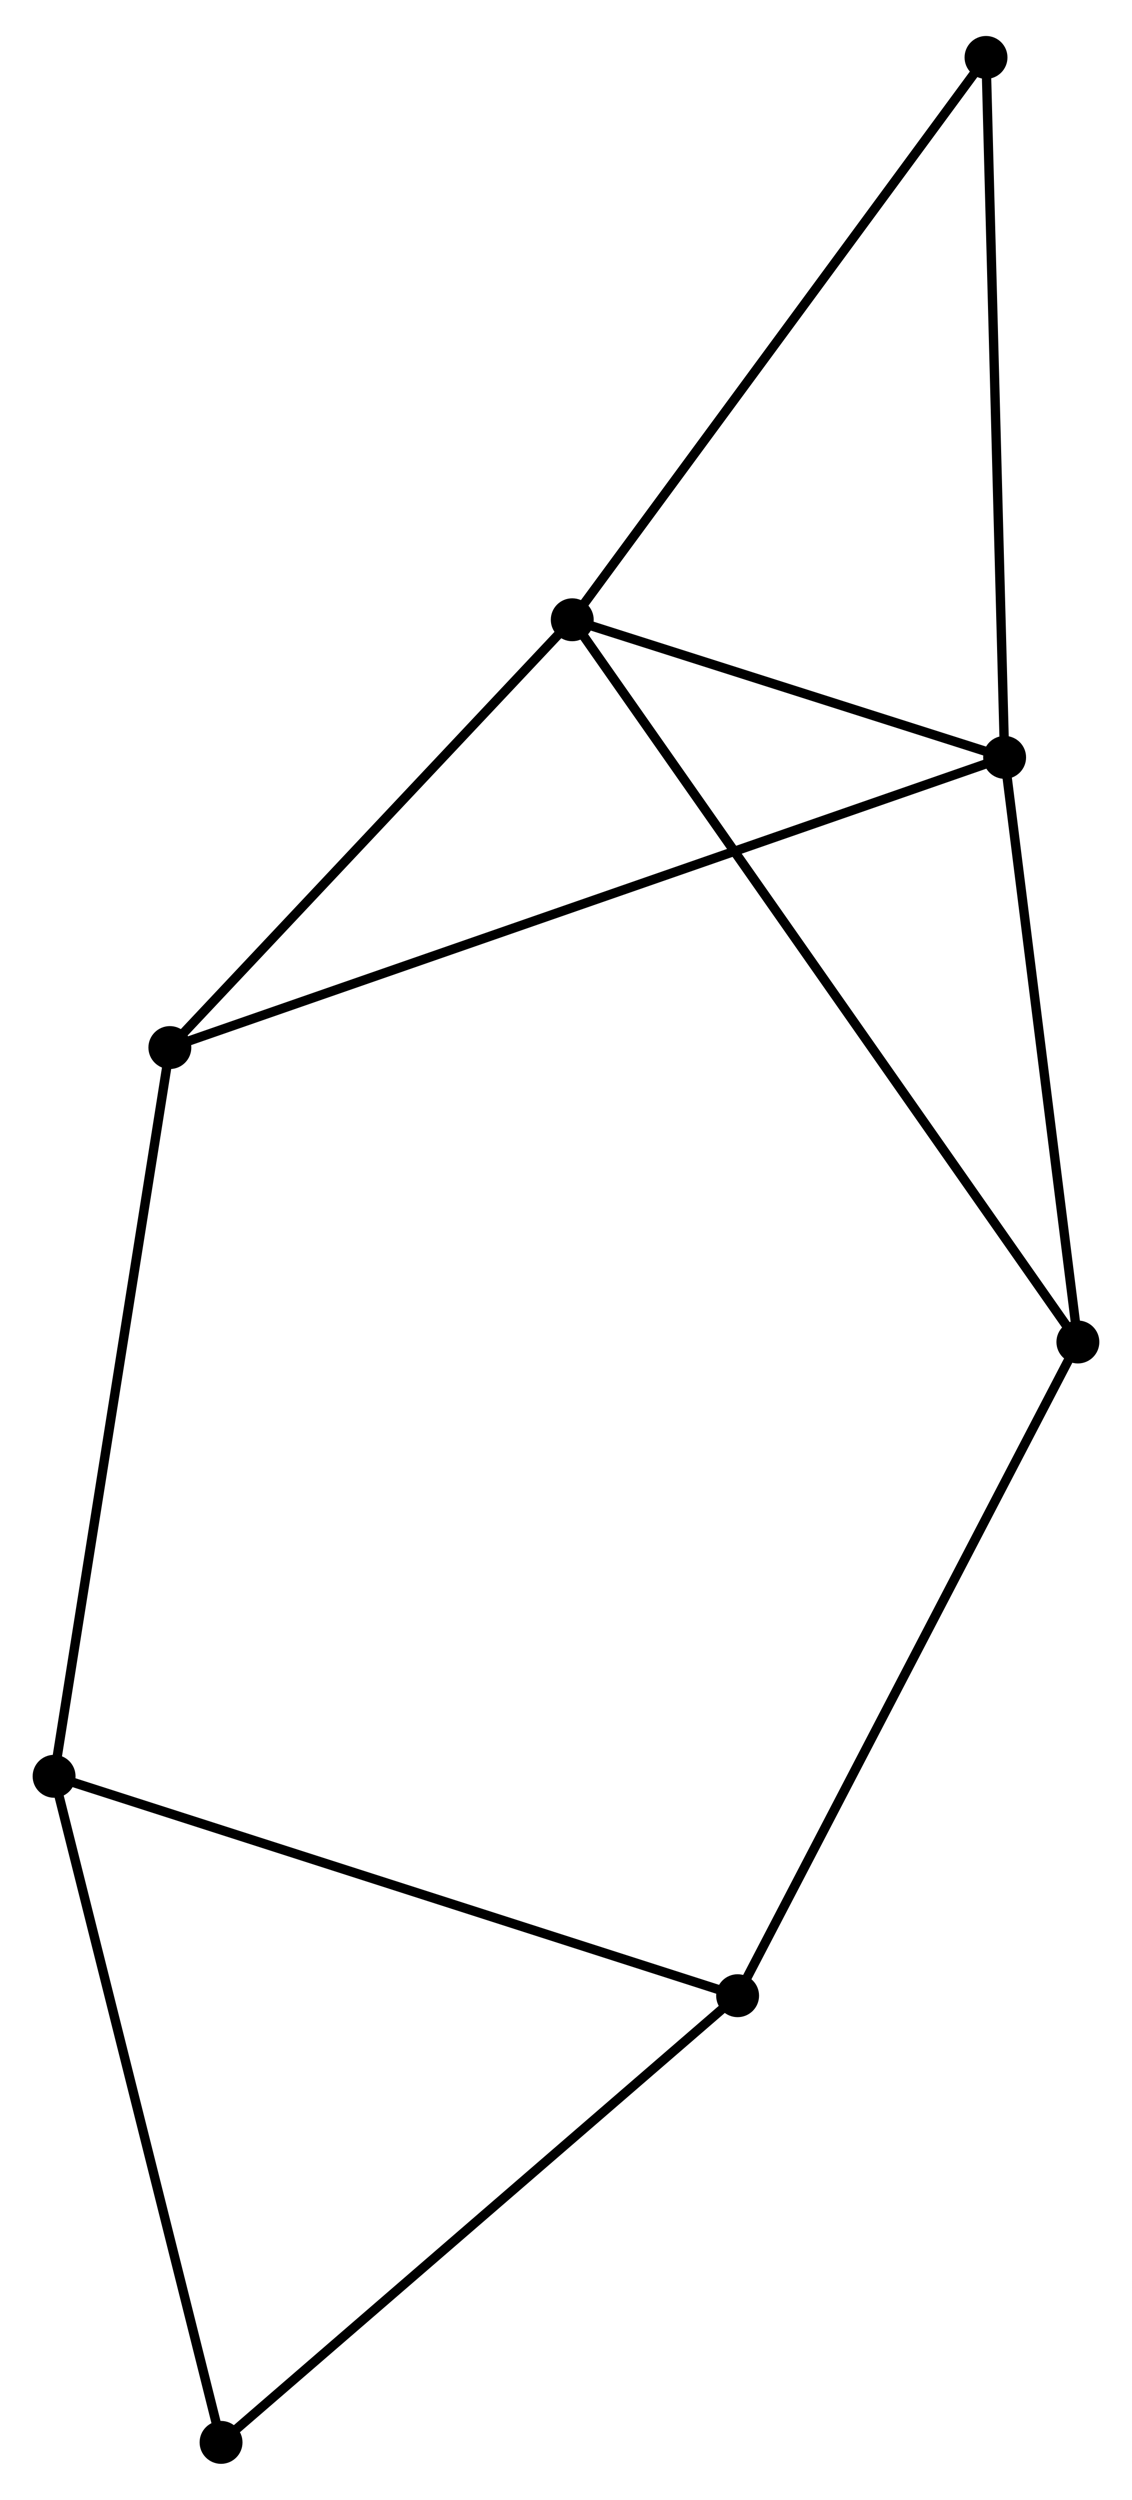 <?xml version="1.0" encoding="UTF-8" standalone="no"?>
<!DOCTYPE svg PUBLIC "-//W3C//DTD SVG 1.1//EN"
 "http://www.w3.org/Graphics/SVG/1.1/DTD/svg11.dtd">
<!-- Generated by graphviz version 2.36.0 (20140111.2315)
 -->
<!-- Title: %3 Pages: 1 -->
<svg width="121pt" height="267pt"
 viewBox="0.00 0.00 121.38 267.13" xmlns="http://www.w3.org/2000/svg" xmlns:xlink="http://www.w3.org/1999/xlink">
<g id="graph0" class="graph" transform="scale(1 1) rotate(0) translate(4 263.134)">
<title>%3</title>
<!-- 0 -->
<g id="node1" class="node"><title>0</title>
<ellipse fill="black" stroke="black" cx="57.36" cy="-197.083" rx="1.8" ry="1.8"/>
</g>
<!-- 1 -->
<g id="node2" class="node"><title>1</title>
<ellipse fill="black" stroke="black" cx="103.722" cy="-182.339" rx="1.8" ry="1.8"/>
</g>
<!-- 0&#45;&#45;1 -->
<g id="edge1" class="edge"><title>0&#45;&#45;1</title>
<path fill="none" stroke="black" d="M59.352,-196.449C66.978,-194.024 94.265,-185.347 101.789,-182.954"/>
</g>
<!-- 4 -->
<g id="node3" class="node"><title>4</title>
<ellipse fill="black" stroke="black" cx="111.578" cy="-119.7" rx="1.8" ry="1.8"/>
</g>
<!-- 0&#45;&#45;4 -->
<g id="edge2" class="edge"><title>0&#45;&#45;4</title>
<path fill="none" stroke="black" d="M58.492,-195.467C65.548,-185.396 103.414,-131.352 110.452,-121.308"/>
</g>
<!-- 5 -->
<g id="node4" class="node"><title>5</title>
<ellipse fill="black" stroke="black" cx="14.214" cy="-151.247" rx="1.8" ry="1.8"/>
</g>
<!-- 0&#45;&#45;5 -->
<g id="edge3" class="edge"><title>0&#45;&#45;5</title>
<path fill="none" stroke="black" d="M55.924,-195.558C49.374,-188.599 22.352,-159.893 15.699,-152.825"/>
</g>
<!-- 6 -->
<g id="node5" class="node"><title>6</title>
<ellipse fill="black" stroke="black" cx="101.727" cy="-257.334" rx="1.8" ry="1.8"/>
</g>
<!-- 0&#45;&#45;6 -->
<g id="edge4" class="edge"><title>0&#45;&#45;6</title>
<path fill="none" stroke="black" d="M58.457,-198.572C64.541,-206.836 94.11,-246.991 100.505,-255.676"/>
</g>
<!-- 1&#45;&#45;4 -->
<g id="edge5" class="edge"><title>1&#45;&#45;4</title>
<path fill="none" stroke="black" d="M103.949,-180.532C105.076,-171.546 110.072,-131.711 111.303,-121.893"/>
</g>
<!-- 1&#45;&#45;5 -->
<g id="edge6" class="edge"><title>1&#45;&#45;5</title>
<path fill="none" stroke="black" d="M101.853,-181.69C90.204,-177.644 27.692,-155.929 16.073,-151.893"/>
</g>
<!-- 1&#45;&#45;6 -->
<g id="edge7" class="edge"><title>1&#45;&#45;6</title>
<path fill="none" stroke="black" d="M103.673,-184.193C103.399,-194.479 102.069,-244.459 101.782,-255.27"/>
</g>
<!-- 2 -->
<g id="node6" class="node"><title>2</title>
<ellipse fill="black" stroke="black" cx="75.091" cy="-49.659" rx="1.8" ry="1.8"/>
</g>
<!-- 2&#45;&#45;4 -->
<g id="edge9" class="edge"><title>2&#45;&#45;4</title>
<path fill="none" stroke="black" d="M75.993,-51.391C80.997,-60.997 105.314,-107.676 110.573,-117.772"/>
</g>
<!-- 3 -->
<g id="node7" class="node"><title>3</title>
<ellipse fill="black" stroke="black" cx="1.8" cy="-73.168" rx="1.8" ry="1.8"/>
</g>
<!-- 2&#45;&#45;3 -->
<g id="edge8" class="edge"><title>2&#45;&#45;3</title>
<path fill="none" stroke="black" d="M73.279,-50.24C63.139,-53.493 13.522,-69.408 3.548,-72.607"/>
</g>
<!-- 7 -->
<g id="node8" class="node"><title>7</title>
<ellipse fill="black" stroke="black" cx="19.703" cy="-1.8" rx="1.8" ry="1.8"/>
</g>
<!-- 2&#45;&#45;7 -->
<g id="edge10" class="edge"><title>2&#45;&#45;7</title>
<path fill="none" stroke="black" d="M73.722,-48.476C66.125,-41.912 29.212,-10.016 21.228,-3.117"/>
</g>
<!-- 3&#45;&#45;5 -->
<g id="edge11" class="edge"><title>3&#45;&#45;5</title>
<path fill="none" stroke="black" d="M2.107,-75.098C3.824,-85.9 12.229,-138.759 13.918,-149.385"/>
</g>
<!-- 3&#45;&#45;7 -->
<g id="edge12" class="edge"><title>3&#45;&#45;7</title>
<path fill="none" stroke="black" d="M2.243,-71.404C4.698,-61.616 16.63,-14.052 19.211,-3.765"/>
</g>
</g>
</svg>
